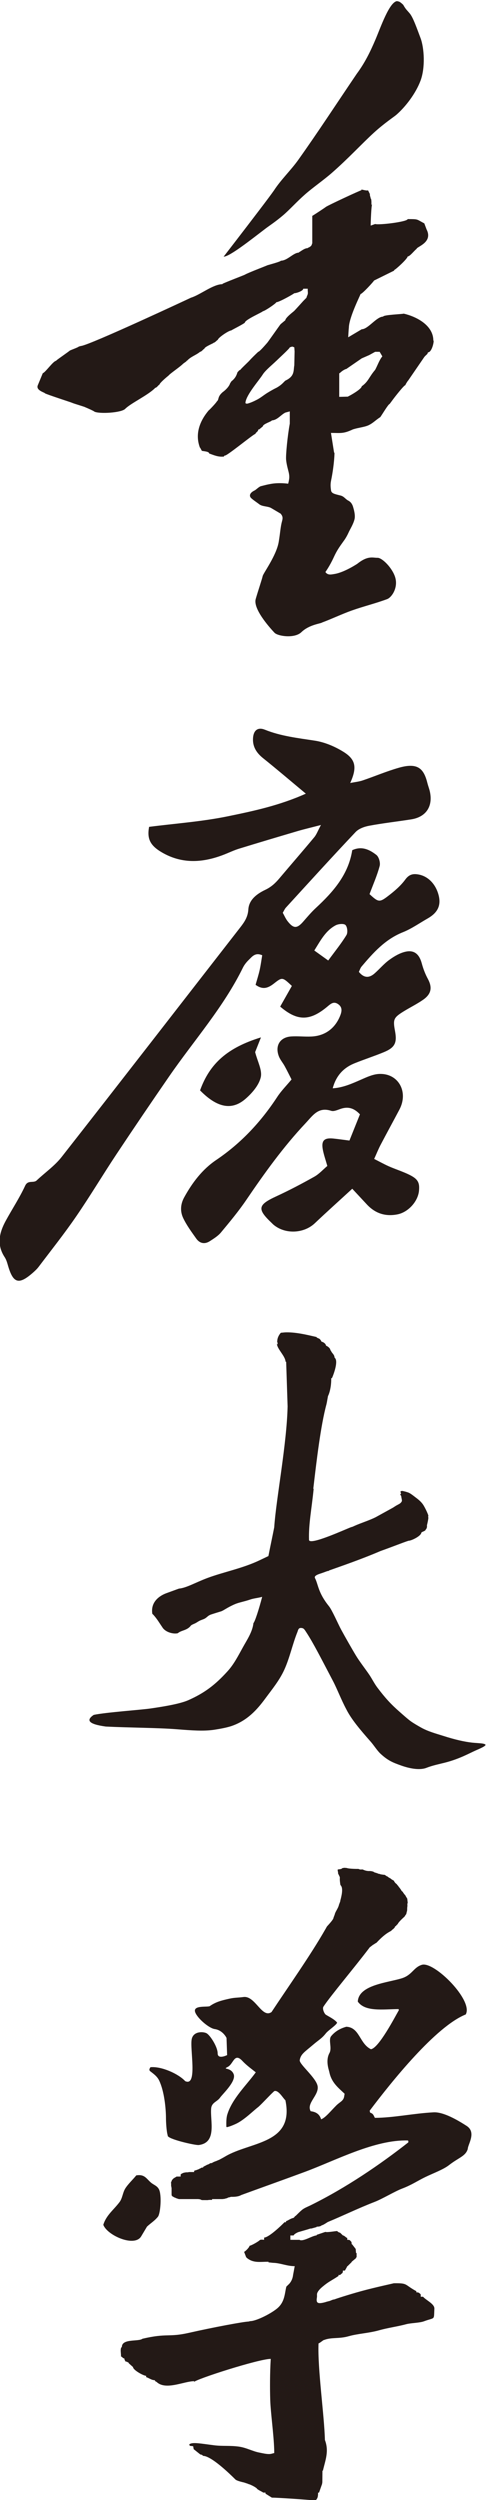 <?xml version="1.0" encoding="UTF-8" standalone="no"?>
<!-- Created with Inkscape (http://www.inkscape.org/) -->

<svg
   version="1.1"
   id="svg2"
   width="88.218"
   height="452.924"
   viewBox="0 0 88.218 452.924"
   xmlns="http://www.w3.org/2000/svg"
   xmlns:svg="http://www.w3.org/2000/svg">
  <defs
     id="defs6" />
  <g
     id="g10"
     transform="matrix(1.333,0,0,-1.333,-286.775,793.373)">
    <path
       d="m 233.69,299.528 c 1.146,0.189 1.364,-0.442 2.019,-0.995 0.351,-0.297 0.804,-0.4 1.065,-0.884 0.411,-0.77 0.219,-3.311 -0.137,-3.747 -0.459,-0.561 -0.918,-0.814 -1.484,-1.335 -0.263,-0.441 -0.528,-0.884 -0.792,-1.325 -0.914,-1.529 -4.649,0.149 -5.158,1.571 0.394,1.302 1.405,2.021 2.203,3.077 0.41,0.541 0.425,1.258 0.774,1.836 0.37,0.608 1.075,1.254 1.51,1.803 z m 24.364,-44.19 c -1.139,0.133 -5.177,0.393 -5.846,0.393 l -0.061,0.004 -0.861,0.539 v 0.143 h -0.314 c -0.133,0.132 -0.877,0.42 -0.877,0.597 h -0.033 c -0.168,0.172 -0.914,0.549 -1.158,0.577 v 0.02 l -0.565,0.186 c 0,0 -0.943,0.193 -1.156,0.409 v 0 c -0.81,0.809 -3.288,3.194 -4.396,3.202 -0.087,0.116 -0.228,0.184 -0.372,0.186 h 0.002 l -0.907,0.723 -0.07,0.401 -0.454,0.058 c -0.029,0.06 -0.058,0.111 -0.085,0.172 0.322,0.388 1.617,0.122 3.415,-0.103 1.149,-0.142 2.14,-0.009 3.372,-0.183 0.96,-0.136 1.834,-0.615 2.665,-0.787 0.595,-0.123 1.083,-0.234 1.489,-0.219 0.258,0.008 0.526,0.131 0.637,0.131 0,0.151 -0.003,0.309 -0.006,0.47 -0.063,2.091 -0.489,5.044 -0.54,6.761 -0.047,1.504 -0.046,3.699 0.07,5.572 -1.592,0 -10.276,-2.773 -10.477,-3.165 l 0.066,0.134 c -1.411,0 -3.941,-1.319 -5.172,-0.065 v -8e-4 c -0.034,-0.068 -0.12,0.093 -0.193,0.117 v 0.081 c -0.471,0 -0.778,0.293 -1.192,0.42 v 0.175 c -0.382,0.012 -1.789,0.79 -1.789,1.196 h -0.003 l -0.591,0.527 v 0.07 l -0.359,0.166 v 0 c 0,-0.175 -0.239,0.257 -0.239,0.429 h -0.13 c -0.118,0.115 -0.169,0.177 -0.319,0.256 0.052,0.229 -0.173,1.125 0.124,1.272 0,1.189 2.285,0.698 2.801,1.123 3.416,0.8 3.495,0.157 6.379,0.814 3.193,0.726 7.463,1.521 8.054,1.521 l 0.251,0.061 v 0 c 0.748,0 2.623,0.903 3.589,1.665 1.144,0.901 1.081,2.096 1.326,3.025 l 0.404,0.393 c 0.279,0.321 0.459,0.72 0.512,1.195 l 0.222,1.191 c -1.094,0 -1.949,0.438 -2.978,0.453 h 0.008 l -0.603,0.063 v 0.084 c -1.218,0 -2.078,-0.212 -2.982,0.551 v 0.043 h -0.05 l -0.285,0.746 c 0.207,0.109 0.697,0.591 0.74,0.828 0.292,0.055 1.192,0.573 1.372,0.754 v 10e-4 c 0.129,0.132 0.447,0.06 0.608,0.06 l 0.005,0.302 h -0.005 v 0 c 0.639,0.004 2.357,1.645 2.775,2.085 h 0.204 v 0.135 c 0.37,0.141 0.643,0.386 1.015,0.448 0.061,0.05 0.119,0.104 0.175,0.158 v 0.049 l 0.139,0.081 c 0.277,0.27 0.549,0.555 0.85,0.804 0.327,0.271 0.778,0.433 1.126,0.604 4.889,2.404 9.515,5.568 13.358,8.576 0,0.064 0,0.129 0,0.194 -0.023,0.021 -0.043,0.043 -0.066,0.064 -4.521,0.126 -9.786,-2.7 -14.022,-4.269 -2.781,-1.03 -6.265,-2.268 -8.669,-3.148 -0.311,-0.189 -0.81,-0.261 -1.378,-0.242 v -9e-4 c -0.068,-0.012 -0.136,-0.033 -0.195,-0.064 -0.104,-0.002 -0.19,-0.015 -0.292,-0.086 -0.033,-0.012 -0.066,-0.027 -0.097,-0.045 -0.073,-0.007 -0.179,-0.033 -0.244,-0.063 -0.046,-0.004 -0.088,-0.012 -0.13,-0.028 -0.072,0 -0.134,-0.003 -0.203,-0.022 h -1.427 v -0.11 c -0.21,0 -0.397,0.015 -0.601,-0.03 l -0.737,0.001 c -0.041,0.009 -0.085,0.019 -0.125,0.023 -0.121,0.081 -0.234,0.105 -0.375,0.105 v 0.012 h -2.693 c -0.049,0.026 -0.106,0.043 -0.164,0.048 -0.057,0.035 -0.122,0.058 -0.193,0.065 -0.085,0.052 -0.205,0.111 -0.294,0.126 -0.084,0.081 -0.2,0.133 -0.327,0.134 v 0 h 0.127 c -0.041,0.041 -0.078,0.08 -0.127,0.113 v 0.126 h -0.007 v 0.847 c 0,0.063 -0.012,0.12 -0.03,0.172 -0.002,0.057 -0.014,0.113 -0.032,0.164 v 0.427 l -0.111,-0.108 v 0 c 0.064,0.063 0.111,0.143 0.131,0.237 0.015,0.035 0.034,0.064 0.048,0.1 h 0.003 c 0,0.127 0.188,0.287 0.267,0.366 v 0.001 c 0.025,0.024 0.12,0.063 0.166,0.103 0.079,0.039 0.165,0.091 0.236,0.142 h 0.555 v 0.285 c 0.051,0.029 0.096,0.066 0.135,0.112 0.063,0.016 0.124,0.044 0.181,0.088 0.054,0.008 0.141,0.036 0.194,0.056 0.068,8e-4 0.13,0.007 0.195,0.034 0.122,0 0.272,-0.016 0.384,0.029 0.038,0 0.078,0.003 0.116,0.009 h 0.632 v 0.169 c 0.038,0.012 0.08,0.027 0.132,0.054 0.097,0.011 0.311,0.09 0.403,0.136 0.071,0.015 0.141,0.05 0.2,0.097 0.074,0.018 0.143,0.052 0.2,0.104 0.116,0.056 0.161,0.051 0.29,0.051 v 0.078 c 0.036,0.018 0.072,0.043 0.108,0.072 0.051,0.018 0.1,0.045 0.144,0.082 0.075,0.017 0.148,0.055 0.208,0.11 0.073,0.026 0.126,0.046 0.198,0.079 0.079,0.018 0.156,0.056 0.219,0.112 0.049,0.019 0.098,0.044 0.143,0.07 0.069,0 0.132,0.008 0.204,0.008 v 0.028 c 0.042,0.018 0.082,0.043 0.119,0.072 0.057,0.015 0.113,0.04 0.162,0.075 0.052,0.015 0.121,0.039 0.164,0.058 0.11,0.052 0.234,0.066 0.339,0.148 0.043,0.005 0.093,0.023 0.144,0.044 0.289,0.154 0.576,0.303 0.838,0.46 3.437,2.052 9.465,1.659 8.213,7.65 -0.299,0.239 -0.968,1.467 -1.523,1.236 -0.625,-0.559 -1.538,-1.588 -2.163,-2.148 -0.655,-0.485 -1.891,-1.749 -3.033,-2.288 -0.473,-0.219 -0.915,-0.39 -1.258,-0.462 -0.02,0.02 -0.042,0.041 -0.065,0.063 -0.005,0.533 -0.024,1.154 0.13,1.657 0.658,2.169 2.635,4.019 3.879,5.737 -0.507,0.411 -1.224,0.91 -1.814,1.539 -1.123,1.206 -1.204,-0.403 -2.009,-0.805 -0.804,-0.403 0.404,0 0.805,-0.965 0.403,-0.965 -1.448,-2.652 -1.85,-3.215 -0.402,-0.563 -1.125,-0.644 -1.206,-1.448 -0.166,-1.666 0.849,-4.667 -1.694,-4.987 -0.465,-0.057 -4.377,0.833 -4.223,1.298 -0.187,0.612 -0.238,1.953 -0.238,2.311 0,1.325 -0.223,3.676 -0.926,5.151 -0.29,0.611 -0.837,0.962 -1.218,1.267 -0.228,0.181 -0.054,0.42 0.031,0.549 1.496,0.147 3.814,-0.898 4.73,-1.891 1.741,-0.817 0.597,4.455 0.895,5.738 0.24,1.045 1.517,1.016 2,0.776 0.483,-0.242 1.526,-1.85 1.526,-2.736 0,-0.883 1.288,-0.24 1.288,-0.24 l -0.08,2.331 c 0,0 -0.484,1.047 -1.609,1.207 -0.774,0.109 -2.323,1.431 -2.647,2.256 -0.427,1.083 1.834,0.654 2.009,0.888 0.831,0.564 1.585,0.75 2.633,0.984 0.762,0.17 1.203,0.128 1.918,0.227 1.602,0.225 2.53,-2.976 3.825,-2.04 2.245,3.401 5.263,7.641 7.33,11.252 h 0.002 l 0.211,0.374 c 0.237,0.27 0.93,0.979 0.904,1.234 0.031,0.052 0.055,0.108 0.066,0.167 0.041,0.075 0.11,0.268 0.119,0.346 0.164,0.44 0.458,0.755 0.56,1.246 0.031,0.055 0.069,0.16 0.083,0.221 0.049,0.091 0.095,0.227 0.095,0.329 0.142,0.518 0.42,1.606 0.073,2.015 -0.096,0.113 -0.08,0.183 -0.101,0.329 -0.146,1.049 0.132,0.497 -0.276,1.3 -0.01,0.084 -0.002,0.224 -0.04,0.301 l -0.028,0.236 c 0.029,0.01 0.054,0.021 0.078,0.033 0.833,0.089 0.202,0.152 0.878,0.223 0.057,-0.014 0.118,-0.02 0.18,-0.014 0.043,-0.012 0.088,-0.018 0.133,-0.02 0.255,-0.115 1.464,-0.128 1.543,-0.12 0.029,-0.01 0.061,-0.019 0.093,-0.023 0.079,-0.051 0.17,-0.064 0.253,-0.059 0.41,0.013 0.159,0.018 0.536,-0.111 0.231,-0.081 0.507,-0.115 0.712,-0.093 0.077,-0.008 0.13,-0.027 0.214,-0.022 0.052,-0.022 0.107,-0.036 0.165,-0.042 0.034,-0.016 0.069,-0.029 0.105,-0.038 0.102,-0.091 0.221,-0.119 0.349,-0.147 0.058,-0.028 0.121,-0.052 0.187,-0.06 0.084,-0.057 0.185,-0.086 0.291,-0.086 0.087,-0.041 0.192,-0.076 0.289,-0.076 0.046,-0.014 0.095,-0.022 0.145,-0.022 0.057,-0.016 0.121,-0.023 0.186,-0.017 0.022,-0.005 0.044,-0.011 0.066,-0.012 0.031,-0.023 0.065,-0.038 0.099,-0.052 0.107,-0.092 0.166,-0.128 0.296,-0.178 0.025,-0.01 0.095,-0.076 0.122,-0.098 0.093,-0.076 0.2,-0.104 0.291,-0.171 0.086,-0.069 0.177,-0.153 0.278,-0.193 0.143,-0.117 0.143,-0.028 0.215,-0.185 0.028,-0.069 0.07,-0.128 0.123,-0.18 0.06,-0.094 0.156,-0.146 0.237,-0.221 0.049,-0.076 0.087,-0.143 0.164,-0.198 0.014,-0.019 0.026,-0.04 0.042,-0.059 0.029,-0.059 0.066,-0.119 0.122,-0.166 0.028,-0.046 0.086,-0.115 0.124,-0.158 0.028,-0.061 0.068,-0.118 0.115,-0.162 0.041,-0.119 0.123,-0.215 0.225,-0.276 0.053,-0.053 0.064,-0.144 0.162,-0.234 0.035,-0.073 0.089,-0.137 0.153,-0.187 0.027,-0.042 0.054,-0.084 0.086,-0.123 0.036,-0.083 0.07,-0.166 0.132,-0.234 0.023,-0.048 0.062,-0.114 0.096,-0.159 l 0.061,-0.577 c -0.057,-0.094 -0.053,-0.207 -0.041,-0.326 0.01,-0.084 -0.016,-0.141 -0.01,-0.228 -0.046,-0.107 0.009,-0.388 -0.059,-0.614 -0.054,-0.109 -0.047,-0.308 -0.122,-0.401 v 0 c -0.057,-0.068 -0.112,-0.136 -0.145,-0.218 -0.02,-0.024 -0.037,-0.045 -0.052,-0.072 -0.245,-0.229 -0.804,-0.719 -0.938,-1.028 -0.056,-0.04 -0.191,-0.176 -0.228,-0.236 -0.144,-0.105 -0.138,-0.077 -0.193,-0.256 -0.056,-0.028 -0.134,-0.115 -0.166,-0.167 -0.078,-0.037 -0.144,-0.09 -0.196,-0.158 -0.054,-0.039 -0.102,-0.086 -0.157,-0.128 -0.757,-0.385 -1.348,-0.953 -1.946,-1.584 -0.076,-0.049 -0.196,-0.094 -0.263,-0.159 -0.041,-0.028 -0.084,-0.051 -0.125,-0.082 -0.052,-0.018 -0.103,-0.049 -0.143,-0.087 l -0.425,-0.327 0.012,-0.005 c -2.016,-2.667 -5.292,-6.531 -6.27,-8.014 -0.204,-0.284 0.119,-0.989 0.332,-1.117 0.506,-0.307 1.183,-0.632 1.52,-1.062 -0.061,-0.316 -1.2,-1.04 -1.533,-1.461 -0.555,-0.706 -0.924,-0.858 -1.727,-1.543 -1.181,-1.003 -1.695,-1.278 -1.83,-2.104 -0.087,-0.551 2.275,-2.413 2.441,-3.552 0.183,-1.241 -1.572,-2.298 -0.95,-3.385 0.772,-0.096 1.222,-0.43 1.422,-1.099 0.586,0.209 1.316,1.137 2.07,1.886 0.488,0.486 0.965,0.598 1.065,1.201 0.02,0.128 0.042,0.257 0.063,0.386 -0.919,0.864 -1.806,1.547 -2.086,2.976 -0.048,0.244 -0.549,1.514 0.025,2.563 0.377,0.686 -0.186,1.794 0.235,2.297 0.627,0.753 1.388,1.081 2.057,1.272 1.83,-0.088 1.782,-2.29 3.354,-3.057 1.072,0.158 3.263,4.376 3.812,5.329 -0.021,0.043 -0.042,0.086 -0.064,0.128 -2.165,-0.023 -4.542,-0.391 -5.539,1.016 0.124,2.283 4.079,2.57 5.987,3.166 1.428,0.445 1.591,1.486 2.742,1.835 1.667,0.509 7.051,-4.844 5.971,-6.747 -4.081,-1.636 -10.073,-9.101 -13.083,-13.086 0.021,-0.086 0.042,-0.171 0.065,-0.258 0.428,-0.142 0.457,-0.348 0.646,-0.71 2.572,0.013 5.241,0.608 7.994,0.752 0.881,0.047 2.274,-0.405 4.506,-1.849 1.365,-0.884 0.152,-2.519 0.15,-3.131 -0.3,-0.995 -1.211,-1.148 -2.56,-2.2 -0.783,-0.607 -2.141,-1.094 -3.225,-1.619 -1.069,-0.518 -1.861,-1.076 -3.134,-1.557 -1.025,-0.387 -2.689,-1.402 -3.764,-1.818 -2.205,-0.851 -4.319,-1.884 -6.392,-2.74 -0.343,-0.225 -0.674,-0.434 -0.805,-0.434 -0.174,-0.173 -0.474,-0.193 -0.703,-0.193 v -0.054 l -0.742,-0.208 0.025,0.016 c -0.039,0 -0.088,-0.006 -0.146,-0.013 -0.192,-0.061 -0.385,-0.122 -0.58,-0.178 -0.358,-0.107 -0.715,-0.205 -1.065,-0.308 -0.317,-0.139 -0.565,-0.298 -0.626,-0.447 h -0.44 v -0.598 h 1.191 v 0.021 l 0.008,0.002 c 0.474,-0.362 1.8,0.575 2.376,0.575 v 0.08 l 1.194,0.404 c 0.212,-0.104 1.321,0.111 1.602,0.111 0.118,-0.117 0.254,-0.215 0.43,-0.221 v 0 h -0.032 l 0.382,-0.369 v -0.005 c 0.21,0 0.396,-0.292 0.597,-0.345 v -0.253 c 0.385,0 0.305,-0.02 0.533,-0.248 v 0 c 0.069,-0.069 0.063,-0.259 0.063,-0.349 h 0.054 l 0.497,-0.639 0.045,-0.555 h 0.079 v -0.597 h -0.079 v -0.1 l -0.596,-0.495 v -0.044 l -0.562,-0.555 h -0.033 l -0.091,-0.188 -0.231,-0.406 h -0.274 c 0,-0.41 -0.113,-0.326 -0.377,-0.597 h -0.218 v -0.134 c -1.035,-0.691 -1.284,-0.715 -2.185,-1.469 -0.195,-0.162 -0.507,-0.443 -0.669,-0.754 -0.132,-0.253 -0.054,-0.412 -0.083,-0.654 -0.037,-0.287 -0.12,-0.662 0.167,-0.784 0.272,-0.115 0.963,0.094 1.147,0.153 h -0.005 c -0.09,0 0.151,0.025 0.227,0.064 h -0.041 c 0.301,0.005 0.578,0.249 0.869,0.249 v 0 c 0,0.026 1.917,0.652 3.672,1.132 1.865,0.512 4.377,1.046 4.419,1.069 h -0.041 c 2.019,0.033 1.411,-0.146 3.122,-1.08 v -0.154 c 0.338,0 0.377,-0.066 0.596,-0.281 v -0.317 h 0.32 c 0.358,-0.452 1.571,-0.968 1.537,-1.622 -0.085,-1.641 0.143,-1.133 -1.417,-1.716 -0.6,-0.223 -1.797,-0.226 -2.4,-0.391 -1.262,-0.337 -2.47,-0.482 -3.692,-0.826 -1.442,-0.407 -2.87,-0.445 -4.164,-0.813 -1.352,-0.384 -2.328,-0.107 -3.369,-0.518 v 0 c 0,0.073 -0.602,-0.45 -0.732,-0.45 -0.15,-3.387 0.797,-9.892 0.866,-13.126 0.587,-1.543 0.062,-2.74 -0.271,-4.177 h -0.063 l -0.015,-1.593 0.015,0.025 c -0.033,-0.068 -0.043,-0.135 -0.043,-0.212 l 0.012,0.028 -0.436,-1.233 h -0.13 c 0,-0.464 -0.028,-0.82 -0.384,-1.079"
       style="fill:#231916;fill-opacity:1;fill-rule:evenodd;stroke:none"
       id="path14688" />
    <path
       d="m 257.848,392.843 c -0.276,-2.777 -0.699,-4.778 -0.634,-6.941 0.026,-0.854 5.236,1.569 5.758,1.732 0.059,0.017 0.117,0.034 0.176,0.049 0.073,0.034 0.149,0.071 0.223,0.103 0.937,0.422 1.969,0.723 2.906,1.186 l 2.368,1.303 0.413,0.265 0.472,0.258 c 0.152,0.1 0.361,0.288 0.335,0.484 -0.023,0.187 -0.077,0.374 -0.094,0.541 -0.015,0.165 -0.241,0.181 -0.067,0.325 0.16,0.07 -0.311,0.424 0.257,0.4 l 0.425,-0.103 0.355,-0.113 c 0.302,-0.122 0.63,-0.391 0.901,-0.596 0.449,-0.336 0.822,-0.633 1.096,-1.033 0.217,-0.314 0.653,-1.188 0.738,-1.544 l -0.039,-0.023 0.024,-0.226 c 0.035,-0.053 -0.164,-0.996 -0.19,-1.018 0.031,-0.183 -0.001,-0.477 -0.178,-0.589 l 0.021,-0.033 c -0.196,-0.24 -0.324,-0.177 -0.597,-0.371 -0.036,-0.48 -1.294,-1.072 -1.67,-1.113 -0.039,0.061 -2.062,-0.752 -3.902,-1.406 -2.639,-1.131 -5.425,-2.08 -6.967,-2.629 l -0.146,-0.093 -0.084,0.01 c -0.234,-0.083 -0.435,-0.158 -0.59,-0.216 -0.418,-0.161 -1.331,-0.351 -1.128,-0.751 0.458,-0.897 0.406,-1.97 1.898,-3.816 0.435,-0.536 1.249,-2.427 1.667,-3.194 0.502,-0.926 1.497,-2.671 2.028,-3.545 0.454,-0.749 1.253,-1.779 1.783,-2.553 0.388,-0.569 0.696,-1.21 1.101,-1.748 1.114,-1.477 1.881,-2.301 3.087,-3.355 0.398,-0.349 1.126,-1.002 1.539,-1.287 0.406,-0.28 0.992,-0.618 1.404,-0.846 0.941,-0.516 2.057,-0.811 2.951,-1.095 1.61,-0.515 2.898,-0.806 3.937,-0.919 0.499,-0.054 1.117,-0.075 1.41,-0.124 0.74,-0.128 0.495,-0.328 -0.895,-0.927 -0.857,-0.374 -2.223,-1.166 -4.233,-1.675 -0.697,-0.177 -1.679,-0.375 -2.496,-0.698 -0.966,-0.381 -2.414,-0.058 -3.417,0.299 -1.125,0.401 -1.805,0.654 -2.84,1.611 -0.462,0.426 -0.91,1.153 -1.335,1.634 -1.449,1.64 -2.646,3.054 -3.334,4.423 -0.67,1.246 -1.265,2.8 -1.797,3.809 -1.619,3.078 -2.661,5.135 -3.602,6.58 -0.317,0.489 -0.396,0.654 -0.798,0.654 -0.338,0 -0.382,-0.377 -0.448,-0.539 -0.666,-1.631 -1.044,-3.515 -1.798,-5.159 -0.659,-1.44 -1.668,-2.657 -2.589,-3.905 -1.149,-1.557 -2.465,-2.993 -4.563,-3.718 -0.655,-0.226 -1.632,-0.403 -2.41,-0.52 -1.411,-0.21 -3.02,-0.091 -5.149,0.078 -2.447,0.194 -6.43,0.204 -9.588,0.361 -2.397,0.33 -2.712,0.871 -1.647,1.586 1.625,0.348 6.471,0.685 7.72,0.869 1.125,0.165 3.866,0.556 5.154,1.125 2.22,0.983 3.672,2.084 5.358,3.944 0.85,0.936 1.402,2.018 2.088,3.259 0.544,0.989 1.3,2.081 1.43,3.279 0.188,0.164 0.733,1.816 1.188,3.565 -0.592,-0.16 -1.143,-0.198 -1.608,-0.358 -0.859,-0.295 -1.534,-0.395 -2.068,-0.621 -1.064,-0.45 -1.58,-0.887 -1.909,-0.988 -0.561,-0.176 -0.64,-0.191 -1.347,-0.422 -0.552,-0.179 -0.561,-0.469 -1.114,-0.667 -0.516,-0.186 -0.548,-0.231 -0.929,-0.462 -0.259,-0.158 -0.686,-0.266 -0.776,-0.445 -0.515,-0.62 -1.288,-0.577 -1.727,-0.976 -0.476,-0.137 -1.538,0.04 -2.046,0.701 -0.01,0.013 -0.552,0.822 -0.607,0.91 -0.396,0.591 -0.776,1.003 -0.825,1.012 -0.269,1.637 0.991,2.477 1.911,2.814 l 1.709,0.623 c 1.006,0.089 2.207,0.808 3.833,1.424 2.161,0.817 4.835,1.319 7.141,2.422 0.459,0.219 0.862,0.409 1.212,0.576 0.233,1.202 0.519,2.518 0.792,3.908 0.243,3.748 1.71,11.287 1.823,16.433 l -0.197,6.069 -0.083,-0.002 c -0.024,0.77 -1.152,1.731 -1.177,2.445 v 0 l 0.1,-0.095 c -0.005,0.159 0.005,0.276 -0.099,0.412 l 0.003,0.007 0.043,-0.038 c -0.014,0.436 0.195,0.901 0.493,1.211 l 0.546,0.05 h -0.027 c 1.433,0.066 2.994,-0.32 4.358,-0.634 l 0.002,-0.069 0.298,-0.135 c 0.097,0.002 0.323,-0.297 0.349,-0.418 0.271,-0.063 0.572,-0.257 0.626,-0.548 0.249,-0.098 0.595,-0.358 0.603,-0.659 l 0.051,10e-4 c 0.157,-0.424 0.47,-0.489 0.508,-0.972 0.571,-0.404 -0.131,-2.288 -0.359,-2.787 l -0.099,-8e-4 c 0.025,-0.735 -0.113,-1.784 -0.442,-2.444 l -0.157,-0.883 c 10e-4,0.004 -0.035,-0.119 -0.036,-0.172 -0.805,-2.933 -1.375,-7.848 -1.808,-11.538 l 0.05,9e-4 z"
       style="fill:#231916;fill-opacity:1;fill-rule:evenodd;stroke:none"
       id="path14692" />
    <path
       d="m 250.673,454.192 c -0.38,-0.958 -0.635,-1.596 -0.795,-2.001 0.323,-1.28 0.991,-2.455 0.767,-3.423 -0.253,-1.082 -1.17,-2.138 -2.055,-2.912 -1.638,-1.436 -3.608,-1.526 -6.213,1.13 1.314,3.645 3.714,5.798 8.297,7.206 z m 9.768,-6.923 c 1.415,0.09 2.627,0.641 3.857,1.179 0.761,0.333 1.565,0.71 2.371,0.768 2.666,0.189 4.152,-2.387 2.855,-4.841 -0.848,-1.602 -1.722,-3.191 -2.564,-4.795 -0.298,-0.565 -0.531,-1.157 -0.873,-1.91 0.728,-0.367 1.334,-0.704 1.962,-0.987 0.65,-0.291 1.326,-0.52 1.984,-0.79 1.907,-0.781 2.277,-1.216 2.16,-2.528 -0.129,-1.472 -1.468,-2.936 -2.923,-3.227 -1.673,-0.333 -3.067,0.137 -4.213,1.385 -0.649,0.699 -1.302,1.396 -1.954,2.096 -1.773,-1.628 -3.457,-3.133 -5.092,-4.683 -1.487,-1.407 -4.006,-1.538 -5.601,-0.233 -0.103,0.082 -0.19,0.18 -0.283,0.268 -2.011,1.903 -1.886,2.456 0.628,3.616 1.762,0.812 3.482,1.716 5.176,2.666 0.653,0.364 1.181,0.961 1.776,1.463 -0.227,0.798 -0.462,1.465 -0.6,2.153 -0.252,1.275 0.142,1.702 1.414,1.575 0.695,-0.071 1.385,-0.174 2.197,-0.277 0.516,1.288 0.989,2.462 1.43,3.563 -0.836,0.895 -1.651,1.07 -2.611,0.751 -0.425,-0.142 -0.936,-0.392 -1.304,-0.272 -1.761,0.57 -2.483,-0.615 -3.492,-1.688 -3.033,-3.22 -5.587,-6.78 -8.066,-10.422 -1.05,-1.542 -2.255,-2.987 -3.452,-4.424 -0.399,-0.478 -0.97,-0.828 -1.505,-1.175 -0.708,-0.46 -1.387,-0.326 -1.869,0.357 -0.633,0.894 -1.296,1.786 -1.763,2.766 -0.427,0.892 -0.391,1.869 0.12,2.806 1.101,2.005 2.474,3.818 4.359,5.09 3.394,2.287 6.098,5.185 8.325,8.582 0.525,0.804 1.221,1.498 1.945,2.369 -0.301,0.585 -0.604,1.211 -0.937,1.816 -0.248,0.452 -0.607,0.856 -0.79,1.332 -0.558,1.448 0.163,2.604 1.69,2.7 0.904,0.057 1.815,-0.051 2.72,-0.012 1.91,0.079 3.298,1.146 3.971,2.914 0.238,0.631 0.232,1.144 -0.365,1.524 -0.542,0.343 -0.915,0.047 -1.353,-0.323 -2.425,-2.05 -4.142,-2.048 -6.483,-0.046 0.533,0.945 1.072,1.89 1.591,2.808 -1.273,1.191 -1.299,1.225 -2.405,0.355 -0.777,-0.613 -1.513,-0.952 -2.536,-0.202 0.189,0.671 0.402,1.331 0.554,2.001 0.151,0.678 0.24,1.365 0.349,2.014 -0.952,0.42 -1.365,-0.181 -1.808,-0.606 -0.321,-0.309 -0.621,-0.679 -0.818,-1.078 -2.65,-5.395 -6.65,-9.867 -10.034,-14.763 -2.427,-3.512 -4.827,-7.045 -7.19,-10.598 -1.861,-2.8 -3.584,-5.69 -5.489,-8.458 -1.607,-2.342 -3.383,-4.567 -5.098,-6.834 -0.232,-0.307 -0.522,-0.573 -0.811,-0.828 -1.921,-1.673 -2.68,-1.431 -3.39,1.059 -0.106,0.37 -0.224,0.758 -0.433,1.075 -1.118,1.696 -0.732,3.337 0.151,4.952 0.868,1.588 1.874,3.109 2.634,4.747 0.389,0.842 1.132,0.317 1.574,0.73 1.126,1.062 2.444,1.972 3.39,3.176 8.154,10.391 16.245,20.835 24.364,31.253 0.561,0.721 1.008,1.402 1.07,2.404 0.085,1.365 1.25,2.161 2.314,2.666 0.814,0.39 1.359,0.902 1.897,1.538 1.586,1.876 3.2,3.728 4.771,5.614 0.298,0.358 0.462,0.831 0.904,1.656 -1.354,-0.353 -2.275,-0.565 -3.18,-0.831 -2.663,-0.785 -5.322,-1.575 -7.973,-2.39 -0.68,-0.209 -1.327,-0.521 -1.989,-0.782 -2.839,-1.117 -5.663,-1.343 -8.424,0.224 -1.694,0.964 -2.137,1.884 -1.836,3.526 3.577,0.459 7.182,0.711 10.693,1.429 3.504,0.718 7.047,1.468 10.651,3.082 -2.097,1.744 -3.941,3.317 -5.831,4.829 -0.931,0.747 -1.47,1.629 -1.351,2.833 0.097,0.974 0.682,1.403 1.597,1.033 2.192,-0.884 4.493,-1.133 6.8,-1.49 1.36,-0.208 2.75,-0.798 3.929,-1.533 1.674,-1.043 1.843,-2.139 0.9,-4.225 0.678,0.137 1.205,0.185 1.695,0.351 1.653,0.561 3.264,1.251 4.937,1.726 2.625,0.749 3.4,-0.164 3.886,-2.11 0.095,-0.374 0.241,-0.739 0.326,-1.117 0.452,-2.019 -0.512,-3.473 -2.54,-3.792 -1.905,-0.3 -3.824,-0.512 -5.716,-0.865 -0.66,-0.122 -1.425,-0.395 -1.863,-0.863 -3.201,-3.381 -6.334,-6.828 -9.479,-10.261 -0.17,-0.186 -0.27,-0.439 -0.431,-0.703 0.218,-0.388 0.393,-0.813 0.668,-1.159 0.802,-1.02 1.281,-1.004 2.126,-0.035 0.554,0.633 1.1,1.281 1.713,1.848 2.355,2.18 4.433,4.524 4.952,7.849 1.293,0.607 2.362,0.074 3.279,-0.636 0.353,-0.268 0.578,-1.065 0.456,-1.515 -0.343,-1.289 -0.894,-2.523 -1.379,-3.82 1.185,-1.087 1.344,-1.159 2.497,-0.278 0.87,0.662 1.736,1.394 2.374,2.264 0.53,0.724 1.085,0.816 1.817,0.68 1.365,-0.255 2.405,-1.41 2.753,-2.947 0.327,-1.45 -0.349,-2.357 -1.524,-3.026 -1.126,-0.64 -2.199,-1.403 -3.39,-1.877 -2.396,-0.958 -4.018,-2.777 -5.611,-4.658 -0.16,-0.188 -0.235,-0.45 -0.368,-0.723 0.678,-0.841 1.395,-0.873 2.149,-0.203 0.681,0.6 1.271,1.312 2,1.838 0.663,0.48 1.425,0.931 2.207,1.106 1.198,0.268 1.879,-0.362 2.208,-1.579 0.195,-0.728 0.47,-1.449 0.828,-2.11 0.623,-1.147 0.503,-2.039 -0.63,-2.834 -0.844,-0.59 -1.787,-1.047 -2.667,-1.591 -1.373,-0.85 -1.468,-1.092 -1.171,-2.672 0.299,-1.605 -0.016,-2.249 -1.542,-2.878 -1.317,-0.542 -2.675,-0.978 -3.994,-1.512 -1.55,-0.632 -2.511,-1.75 -2.951,-3.392 z m -0.611,17.37 c 0.924,1.26 1.782,2.309 2.482,3.456 0.204,0.332 0.128,1.103 -0.131,1.366 -0.221,0.226 -0.968,0.158 -1.344,-0.042 -1.371,-0.729 -2.053,-2.067 -2.902,-3.421 0.609,-0.437 1.124,-0.806 1.895,-1.359"
       style="fill:#231916;fill-opacity:1;fill-rule:evenodd;stroke:none"
       id="path14696" />
    <path
       d="m 248.567,540.523 c 0.169,1.084 1.868,2.983 2.363,3.78 0.374,0.585 1.528,1.515 1.834,1.839 h 0.011 c 0.269,0.28 1.825,1.685 1.825,1.835 l 0.333,0.101 0.278,-0.101 0.04,-0.554 -0.04,-1.897 c -0.135,-0.686 0.089,-1.469 -1.199,-2.068 -0.237,-0.162 -0.421,-0.534 -1.248,-0.994 -0.022,0 -0.622,-0.303 -1.294,-0.724 -0.434,-0.274 -0.846,-0.625 -1.341,-0.882 -0.483,-0.251 -0.955,-0.456 -1.332,-0.542 -0.212,0.009 -0.254,0.033 -0.23,0.206 z m 17.654,4.393 c -0.862,-1.006 -0.919,-1.6 -1.834,-2.239 0,-0.36 -1.472,-1.209 -1.836,-1.371 l -0.03,-0.034 -1.192,-0.03 v 3.205 c 0.124,0 0.303,0.342 0.931,0.589 l -0.014,-0.038 2.142,1.474 1.017,0.445 -0.011,-0.006 0.828,0.454 h 0.612 l 0.365,-0.62 c -0.402,-0.471 -0.627,-1.173 -0.978,-1.83 z m -6.017,-8.574 0.414,-2.614 0.067,-0.154 c -0.042,-1.262 -0.253,-2.691 -0.467,-3.715 -0.118,-0.553 -0.048,-1.004 -0.007,-1.312 0.055,-0.433 0.461,-0.504 1.309,-0.717 0.461,-0.114 0.673,-0.502 1.028,-0.681 0.467,-0.235 0.609,-0.658 0.68,-0.9 0.083,-0.283 0.329,-1.098 0.177,-1.669 -0.185,-0.701 -0.604,-1.332 -0.788,-1.745 -0.336,-0.751 -0.693,-1.197 -0.693,-1.197 -0.63,-0.875 -0.932,-1.312 -1.342,-2.203 -0.555,-1.211 -1.136,-1.999 -1.136,-1.999 0.319,-0.458 0.761,-0.345 1.269,-0.26 1.331,0.223 3.074,1.38 3.074,1.38 1.455,1.161 2.117,0.798 2.757,0.814 0.625,0.014 2.037,-1.392 2.413,-2.683 0.405,-1.402 -0.486,-2.706 -1.113,-2.936 -1.695,-0.624 -3.131,-0.952 -4.844,-1.558 -1.242,-0.441 -2.757,-1.155 -3.998,-1.614 -0.193,-0.161 -1.756,-0.281 -2.823,-1.313 -0.934,-0.904 -3.225,-0.554 -3.67,-0.08 -0.834,0.883 -2.926,3.293 -2.555,4.585 0.305,1.062 0.891,2.803 0.947,3.109 0.068,0.378 1.875,2.788 2.186,4.656 0.208,1.237 0.236,2.039 0.45,2.799 0.143,0.51 0.07,0.708 -0.18,1.027 0,0 -0.605,0.363 -1.304,0.771 -0.443,0.259 -1.202,0.182 -1.623,0.516 -0.269,0.213 -0.998,0.687 -1.165,0.911 -0.21,0.283 -0.096,0.663 0.546,0.968 0.193,0.091 0.575,0.503 0.853,0.576 0.241,0.065 0.539,0.133 0.726,0.182 0.128,0.035 0.436,0.088 0.526,0.109 1.168,0.237 2.457,0.044 2.457,0.044 l 0.064,0.255 c 0.065,0.358 0.135,0.589 0.048,1.097 -0.068,0.391 -0.314,1.112 -0.391,1.875 -0.067,0.623 0.195,3.291 0.499,4.934 v 1.643 h 0.004 v 0.025 l -0.611,-0.165 c -0.594,-0.29 -1.098,-1.027 -1.835,-1.06 0,-0.143 -1.223,-0.485 -1.223,-0.808 l -0.505,-0.419 h -0.108 c -0.048,-0.33 -0.296,-0.337 -0.413,-0.612 -0.239,0 -4.16,-3.249 -4.16,-2.917 v 0 c -0.054,-0.054 -0.096,-0.098 -0.127,-0.161 -0.766,-0.073 -1.283,0.164 -2.005,0.423 0,0.275 -0.722,0.294 -0.992,0.358 l -0.231,0.426 h -0.027 c -0.72,1.896 0.006,3.667 1.19,5.07 0.049,0 1.061,1.067 1.113,1.225 0.332,0.253 0.042,0.593 0.758,1.224 v 0.007 c 0.384,0.264 0.901,0.761 1.044,1.218 l 0.177,0.275 c 0.386,0.306 0.648,0.625 0.825,1.227 0.139,0.131 0.198,0.28 0.399,0.336 0.02,0.094 1.02,1.023 1.207,1.226 0.319,0.365 0.86,0.883 1.22,1.223 0.179,0 1.057,1.036 1.228,1.226 0.022,0 1.572,2.204 1.757,2.45 l 0.096,0.108 0.61,0.505 c 0.015,0.371 1.222,1.253 1.222,1.28 0.147,0.15 1.223,1.333 1.223,1.339 l 0.439,0.444 c 0.03,0.209 0.153,0.346 0.183,0.554 0.026,0.198 -0.038,0.473 -0.009,0.67 h -0.612 c 0,-0.29 -0.911,-0.612 -1.223,-0.612 0,-0.047 -2.046,-1.223 -2.447,-1.223 0,-0.143 -1.593,-1.225 -1.834,-1.225 0,-0.11 -2.448,-1.152 -2.448,-1.553 -0.261,-0.241 -1.835,-1.01 -1.835,-1.052 -0.417,-0.034 -1.835,-1.026 -1.835,-1.267 -0.182,-0.107 -0.407,-0.416 -0.611,-0.416 v -0.038 c -0.274,-0.14 -1.223,-0.55 -1.223,-0.76 -0.191,-0.088 -0.384,-0.427 -0.612,-0.427 v -0.018 c -0.61,-0.482 -1.223,-0.618 -1.767,-1.205 h -0.068 v -0.066 l -0.43,-0.309 c -0.428,-0.424 -1.262,-0.982 -1.845,-1.465 l -0.171,-0.17 c -0.234,-0.185 -1.222,-1.02 -1.223,-1.217 -0.193,-0.089 -0.369,-0.451 -0.612,-0.451 v -0.031 c -0.981,-0.984 -3.337,-2.076 -4.064,-2.825 h -0.001 c -0.547,-0.548 -3.531,-0.706 -4.196,-0.377 0,0.057 -1.06,0.529 -1.223,0.586 0,0.049 -1.592,0.503 -1.833,0.621 0,0.02 -3.271,1.073 -3.671,1.279 0,0.113 -1.273,0.385 -0.98,1.096 l 0.678,1.638 c 0.381,0.129 1.437,1.69 1.834,1.69 v 0.035 c 0.236,0.209 1.835,1.306 1.835,1.346 0.191,0.107 1.222,0.468 1.222,0.548 l 0.336,0.095 v -0.007 c 1.315,0.18 14.957,6.559 14.957,6.561 1.251,0.379 3.008,1.834 4.283,1.834 v 0.043 c 0.304,0.181 3.057,1.227 3.057,1.25 0.362,0.233 3.059,1.256 3.059,1.278 0.281,0.088 1.837,0.498 1.837,0.621 0.883,0 1.714,1.094 2.444,1.094 v 0.036 c 0.363,0.196 0.779,0.577 1.224,0.577 v 0.037 c 0.259,0.098 0.565,0.263 0.568,0.576 h 0.044 v 3.77 c 0.197,0.105 1.833,1.184 1.833,1.208 0.237,0.197 4.734,2.287 4.883,2.287 -0.235,0.232 0.537,-0.12 0.882,-0.025 l 0.253,-0.507 c -0.042,-0.215 0.101,-0.398 0.101,-0.608 0.138,0 0.098,-0.736 0.105,-0.873 l 0.099,0.102 c -0.118,-0.117 -0.203,-2.514 -0.203,-2.905 l 0.61,0.218 c 0.536,-0.174 4.424,0.308 4.424,0.668 1.498,0 1.157,-0.002 2.271,-0.584 l 0.308,-0.82 c 0.915,-1.782 -1.357,-2.349 -1.357,-2.64 -0.334,-0.251 -0.912,-1.034 -1.222,-1.034 0,-0.304 -1.685,-1.839 -1.834,-1.839 v -0.083 l -2.739,-1.351 h -0.005 c 0,-0.086 -1.58,-1.813 -1.835,-1.836 0,-0.097 -1.593,-3.215 -1.593,-4.612 -0.018,0 -0.082,-1.167 -0.088,-1.265 l 1.836,1.089 v 0.003 c 0.867,0 2.018,1.716 2.919,1.716 0,0.261 2.86,0.343 2.792,0.411 1.744,-0.402 4.047,-1.588 4.047,-3.672 0.155,0.155 -0.14,-1.602 -0.748,-1.602 0,-0.236 -0.255,-0.34 -0.474,-0.611 l -2.216,-3.228 c -0.038,0 -0.367,-0.532 -0.37,-0.611 -0.185,0 -1.452,-1.622 -1.687,-1.943 l -0.454,-0.612 c -0.167,0 -1.026,-1.446 -1.269,-1.784 -0.69,-0.449 -0.963,-0.795 -1.573,-1.094 -0.551,-0.27 -1.357,-0.325 -2.148,-0.573 -1.318,-0.62 -1.652,-0.491 -3.002,-0.485 z m 9.02,58.689 c 0.165,-0.1 0.207,0.085 0.818,-0.505 0.373,-0.65 0.428,-0.627 0.884,-1.169 0.462,-0.54 0.968,-2.012 1.476,-3.354 0.505,-1.343 0.662,-4.027 -0.002,-5.789 -0.662,-1.761 -2.051,-3.559 -3.292,-4.639 -0.305,-0.267 -1.632,-1.133 -3.047,-2.421 -1.636,-1.49 -3.499,-3.522 -5.763,-5.496 -1.102,-0.96 -2.579,-1.983 -3.601,-2.881 -1.135,-0.991 -2.12,-2.097 -2.994,-2.842 -1.035,-0.882 -1.947,-1.473 -2.333,-1.767 -2.131,-1.621 -4.972,-3.874 -5.784,-3.874 0,0 2.787,3.601 4.858,6.325 0.898,1.178 1.661,2.196 2.003,2.686 0.945,1.456 2.302,2.74 3.296,4.134 2.7,3.788 5.166,7.577 7.976,11.718 1.099,1.482 1.83,2.976 2.534,4.624 0.71,1.661 1.912,5.184 2.971,5.247"
       style="fill:#231916;fill-opacity:1;fill-rule:evenodd;stroke:none"
       id="path14700" />
  </g>
</svg>

